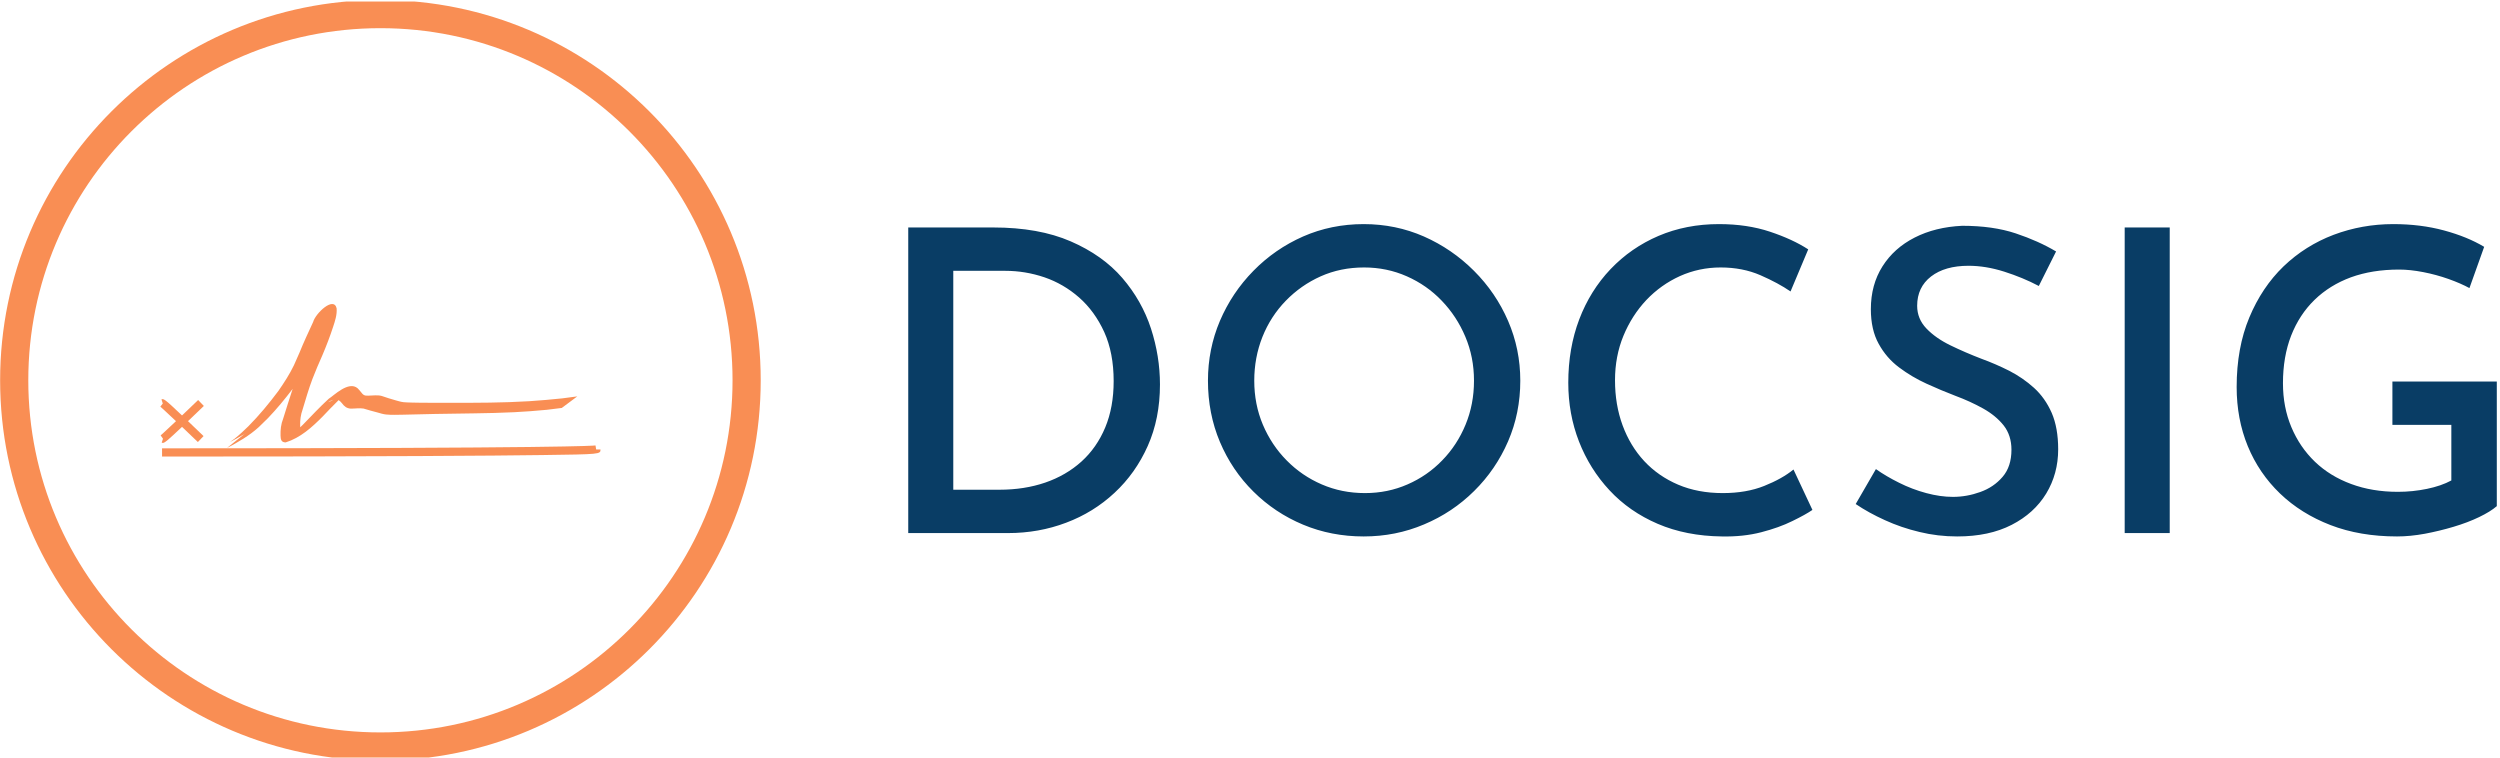 <svg xmlns="http://www.w3.org/2000/svg" version="1.1" xmlns:xlink="http://www.w3.org/1999/xlink" xmlns:svgjs="http://svgjs.dev/svgjs" width="1000" height="303" viewBox="0 0 1000 303"><g transform="matrix(1,0,0,1,-0.606,0.618)"><svg viewBox="0 0 396 120" data-background-color="#ffffff" preserveAspectRatio="xMidYMid meet" height="303" width="1000" xmlns="http://www.w3.org/2000/svg" xmlns:xlink="http://www.w3.org/1999/xlink"><g id="tight-bounds" transform="matrix(1,0,0,1,0.24,-0.245)"><svg viewBox="0 0 395.52 120.489" height="120.489" width="395.52"><g><svg viewBox="0 0 621.601 189.361" height="120.489" width="395.52"><g transform="matrix(1,0,0,1,226.081,55.795)"><svg viewBox="0 0 395.52 77.771" height="77.771" width="395.52"><g id="textblocktransform"><svg viewBox="0 0 395.52 77.771" height="77.771" width="395.52" id="textblock"><g><svg viewBox="0 0 395.52 77.771" height="77.771" width="395.52"><g transform="matrix(1,0,0,1,0,0)"><svg width="395.52" viewBox="5.1 -36.7 188.69 37.104" height="77.771" data-palette-color="#093d65"><g class="wordmark-text-0" data-fill-palette-color="primary" id="text-0"><path d="M16.95 0L5.1 0 5.1-36.3 15.2-36.3Q20.6-36.3 24.4-34.65 28.2-33 30.53-30.3 32.85-27.6 33.93-24.3 35-21 35-17.65L35-17.65Q35-13.6 33.55-10.35 32.1-7.1 29.6-4.78 27.1-2.45 23.85-1.23 20.6 0 16.95 0L16.95 0ZM10.45-31.15L10.45-5.15 15.95-5.15Q18.9-5.15 21.38-6 23.85-6.85 25.68-8.5 27.5-10.15 28.5-12.55 29.5-14.95 29.5-18.05L29.5-18.05Q29.5-21.4 28.38-23.88 27.25-26.35 25.4-27.98 23.55-29.6 21.28-30.38 19-31.15 16.65-31.15L16.65-31.15 10.45-31.15ZM40.7-18.1L40.7-18.1Q40.7-21.85 42.12-25.2 43.55-28.55 46.1-31.15 48.65-33.75 52-35.23 55.35-36.7 59.2-36.7L59.2-36.7Q63-36.7 66.35-35.23 69.7-33.75 72.3-31.15 74.9-28.55 76.35-25.2 77.8-21.85 77.8-18.1L77.8-18.1Q77.8-14.25 76.35-10.9 74.9-7.55 72.32-5 69.75-2.45 66.37-1.03 63 0.4 59.2 0.4L59.2 0.4Q55.35 0.4 52-1 48.65-2.4 46.1-4.93 43.55-7.45 42.12-10.83 40.7-14.2 40.7-18.1ZM46.2-18.1L46.2-18.1Q46.2-15.3 47.22-12.88 48.25-10.45 50.05-8.63 51.85-6.8 54.22-5.78 56.6-4.75 59.35-4.75L59.35-4.75Q62.05-4.75 64.4-5.78 66.75-6.8 68.52-8.63 70.3-10.45 71.3-12.88 72.3-15.3 72.3-18.1L72.3-18.1Q72.3-20.9 71.27-23.33 70.25-25.75 68.47-27.6 66.7-29.45 64.32-30.5 61.95-31.55 59.25-31.55L59.25-31.55Q56.45-31.55 54.1-30.5 51.75-29.45 49.95-27.6 48.15-25.75 47.17-23.3 46.2-20.85 46.2-18.1ZM110.25-7.55L112.5-2.75Q111.7-2.2 110.12-1.43 108.55-0.65 106.42-0.1 104.3 0.45 101.75 0.4L101.75 0.4Q97.5 0.35 94.12-1.1 90.75-2.55 88.4-5.08 86.05-7.6 84.77-10.88 83.5-14.15 83.5-17.85L83.5-17.85Q83.5-21.95 84.8-25.38 86.1-28.8 88.52-31.35 90.95-33.9 94.22-35.3 97.5-36.7 101.4-36.7L101.4-36.7Q104.75-36.7 107.45-35.8 110.15-34.9 112-33.7L112-33.7 109.9-28.7Q108.45-29.7 106.32-30.63 104.2-31.55 101.6-31.55L101.6-31.55Q99.05-31.55 96.77-30.53 94.5-29.5 92.77-27.68 91.05-25.85 90.05-23.43 89.05-21 89.05-18.15L89.05-18.15Q89.05-15.25 89.95-12.8 90.85-10.35 92.52-8.55 94.2-6.75 96.55-5.75 98.9-4.75 101.85-4.75L101.85-4.75Q104.65-4.75 106.77-5.6 108.9-6.45 110.25-7.55L110.25-7.55ZM141.44-33.45L139.39-29.35Q137.49-30.35 135.29-31.05 133.09-31.75 131.04-31.75L131.04-31.75Q128.24-31.75 126.59-30.48 124.94-29.2 124.94-27L124.94-27Q124.94-25.45 126.04-24.3 127.14-23.15 128.89-22.3 130.64-21.45 132.59-20.7L132.59-20.7Q134.24-20.1 135.87-19.28 137.49-18.45 138.82-17.25 140.14-16.05 140.92-14.28 141.69-12.5 141.69-9.95L141.69-9.95Q141.69-7.05 140.27-4.7 138.84-2.35 136.17-0.98 133.49 0.4 129.69 0.4L129.69 0.4Q127.39 0.4 125.22-0.13 123.04-0.65 121.12-1.53 119.19-2.4 117.64-3.45L117.64-3.45 120.04-7.6Q121.24-6.75 122.79-5.98 124.34-5.2 126.02-4.75 127.69-4.3 129.19-4.3L129.19-4.3Q130.84-4.3 132.44-4.88 134.04-5.45 135.09-6.68 136.14-7.9 136.14-9.9L136.14-9.9Q136.14-11.6 135.22-12.78 134.29-13.95 132.77-14.8 131.24-15.65 129.49-16.3L129.49-16.3Q127.79-16.95 126.04-17.75 124.29-18.55 122.79-19.68 121.29-20.8 120.37-22.48 119.44-24.15 119.44-26.6L119.44-26.6Q119.44-29.5 120.82-31.68 122.19-33.85 124.64-35.1 127.09-36.35 130.29-36.5L130.29-36.5Q133.94-36.5 136.64-35.6 139.34-34.7 141.44-33.45L141.44-33.45ZM149.59 0L149.59-36.3 154.94-36.3 154.94 0 149.59 0ZM193.79-18L193.79-3.2Q193.04-2.55 191.69-1.9 190.34-1.25 188.66-0.75 186.99-0.25 185.24 0.08 183.49 0.4 181.94 0.4L181.94 0.4Q177.54 0.4 174.04-0.95 170.54-2.3 168.04-4.7 165.54-7.1 164.21-10.33 162.89-13.55 162.89-17.35L162.89-17.35Q162.89-22 164.39-25.6 165.89-29.2 168.46-31.68 171.04-34.15 174.41-35.43 177.79-36.7 181.49-36.7L181.49-36.7Q184.74-36.7 187.51-35.95 190.29-35.2 192.29-34L192.29-34 190.54-29.1Q189.54-29.65 188.06-30.18 186.59-30.7 185.04-31 183.49-31.3 182.19-31.3L182.19-31.3Q178.99-31.3 176.46-30.38 173.94-29.45 172.14-27.7 170.34-25.95 169.36-23.45 168.39-20.95 168.39-17.8L168.39-17.8Q168.39-14.95 169.39-12.58 170.39-10.2 172.19-8.47 173.99-6.75 176.49-5.83 178.99-4.9 182.04-4.9L182.04-4.9Q183.79-4.9 185.49-5.25 187.19-5.6 188.39-6.25L188.39-6.25 188.39-12.85 181.39-12.85 181.39-18 193.79-18Z" fill="#093d65" data-fill-palette-color="primary"></path></g></svg></g></svg></g></svg></g></svg></g><g><svg viewBox="0 0 189.361 189.361" height="189.361" width="189.361"><g><svg></svg></g><g id="icon-0"><svg viewBox="0 0 189.361 189.361" height="189.361" width="189.361"><g><path d="M0 94.681c0-52.291 42.39-94.681 94.681-94.681 52.291 0 94.681 42.39 94.68 94.681 0 52.291-42.39 94.681-94.68 94.68-52.291 0-94.681-42.39-94.681-94.68zM94.681 182.348c48.417 0 87.667-39.25 87.667-87.667 0-48.417-39.25-87.667-87.667-87.668-48.417 0-87.667 39.25-87.668 87.668 0 48.417 39.25 87.667 87.668 87.667z" data-fill-palette-color="accent" fill="#f98e54" stroke="transparent"></path></g><g transform="matrix(1,0,0,1,39.889,75.691)"><svg viewBox="0 0 109.583 37.978" height="37.978" width="109.583"><g><svg version="1.1" xmlns="http://www.w3.org/2000/svg" xmlns:xlink="http://www.w3.org/1999/xlink" x="0" y="0" viewBox="0 0.002 100 34.657" enable-background="new 0 0 100 34.66" xml:space="preserve" width="109.583" height="37.978" class="icon-s-0" data-fill-palette-color="accent" id="s-0"><g fill="#f98e54" data-fill-palette-color="accent"><path fill="#f98e54" d="M99.012 33.044l-0.145-0.912c-0.426 0.067-6.813 0.656-98.479 0.656v1.871c50.979 0 75.098-0.185 86.355-0.34C100 34.137 100 34.137 100 33.044H99.012z" data-fill-palette-color="accent"></path><path fill="#f98e54" d="M0.568 31.557c0.414 0 1.097-0.549 4.354-3.645 0.99 0.943 2.177 2.078 3.601 3.445l1.296-1.349c-1.392-1.336-2.544-2.442-3.537-3.393 1.003-0.959 2.188-2.098 3.601-3.454l-1.296-1.349c-1.458 1.398-2.662 2.55-3.665 3.504-4.03-3.837-4.163-3.822-4.666-3.652l0.295 0.938L0 23.322c0.055 0.044 0.541 0.44 3.555 3.293-2.956 2.798-3.436 3.189-3.49 3.231l0.536 0.766L0.306 31.5C0.398 31.531 0.477 31.557 0.568 31.557z" data-fill-palette-color="accent"></path><path fill="#f98e54" d="M15.082 32.75c2.579-1.367 5.121-2.81 7.277-4.779 0.109-0.101 2.016-1.97 2.083-2.036 2.014-2.096 3.858-4.342 5.617-6.654-0.767 2.239-1.423 4.513-2.155 6.764-0.503 1.245-0.63 2.526-0.596 3.85 0.03 0.883 0.138 1.523 1.158 1.55 3.362-1.053 5.972-3.429 8.376-5.849 1.201-1.271 2.416-2.531 3.663-3.759 0.292 0.177 0.532 0.441 0.748 0.696 0.541 0.741 1.054 1.152 1.975 1.237 0.979 0.009 1.962-0.167 2.935-0.017 1.065 0.345 2.153 0.612 3.233 0.908 0.61 0.174 1.228 0.371 1.864 0.44 1.155 0.124 2.816 0.069 3.902 0.047 2.396-0.047 4.793-0.113 7.189-0.168 6.013-0.135 12.031-0.099 18.04-0.398 3.106-0.153 4.35-0.285 7.405-0.548 1.137-0.139 2.273-0.279 3.41-0.421l3.523-2.628c-1.141 0.15-2.282 0.3-3.425 0.452-2.804 0.269-4.666 0.471-7.504 0.645-5.983 0.365-11.978 0.369-17.973 0.365-2.473-0.001-4.474 0.008-6.913-0.023-0.547-0.007-2.87-0.034-3.643-0.12-0.612-0.068-1.225-0.26-1.816-0.423-1.061-0.317-2.128-0.612-3.166-0.994-0.976-0.265-1.983-0.073-2.982-0.069-0.913 0.052-1.202-0.099-1.77-0.866-0.131-0.155-0.566-0.68-0.71-0.804-2.054-1.775-5.451 1.703-6.567 2.377-2.056 1.881-3.947 3.932-5.896 5.922-0.211 0.204-0.392 0.38-0.579 0.561-0.01-0.177-0.011-0.345-0.021-0.399-0.037-1.252 0.129-2.462 0.558-3.648 0.7-2.319 1.369-4.651 2.226-6.92 0.719-1.801 1.441-3.6 2.25-5.363 0.911-2.129 1.734-4.292 2.456-6.493 0.446-1.356 0.918-2.761 0.795-4.209-0.653-2.812-4.817 1.164-5.336 3.106-1.057 2.306-2.147 4.594-3.091 6.95-0.166 0.379-1.089 2.499-1.269 2.874-0.995 2.068-2.249 3.993-3.556 5.873-2.098 2.799-4.323 5.501-6.788 7.987-1.024 0.986-2.036 1.966-3.154 2.847-0.288 0.227-1.207 0.828-0.877 0.665 1.474-0.724 5.012-2.857 3.032-1.666L15.082 32.75zM39.321 21.749C37.408 22.803 38.287 22.044 39.321 21.749L39.321 21.749zM32.484 28.404c-0.091 0.046-0.181 0.106-0.273 0.152C32.989 28.11 33.353 27.896 32.484 28.404z" data-fill-palette-color="accent"></path></g></svg></g></svg></g></svg></g></svg></g></svg></g><defs></defs></svg><rect width="395.52" height="120.489" fill="none" stroke="none" visibility="hidden"></rect></g></svg></g></svg>

